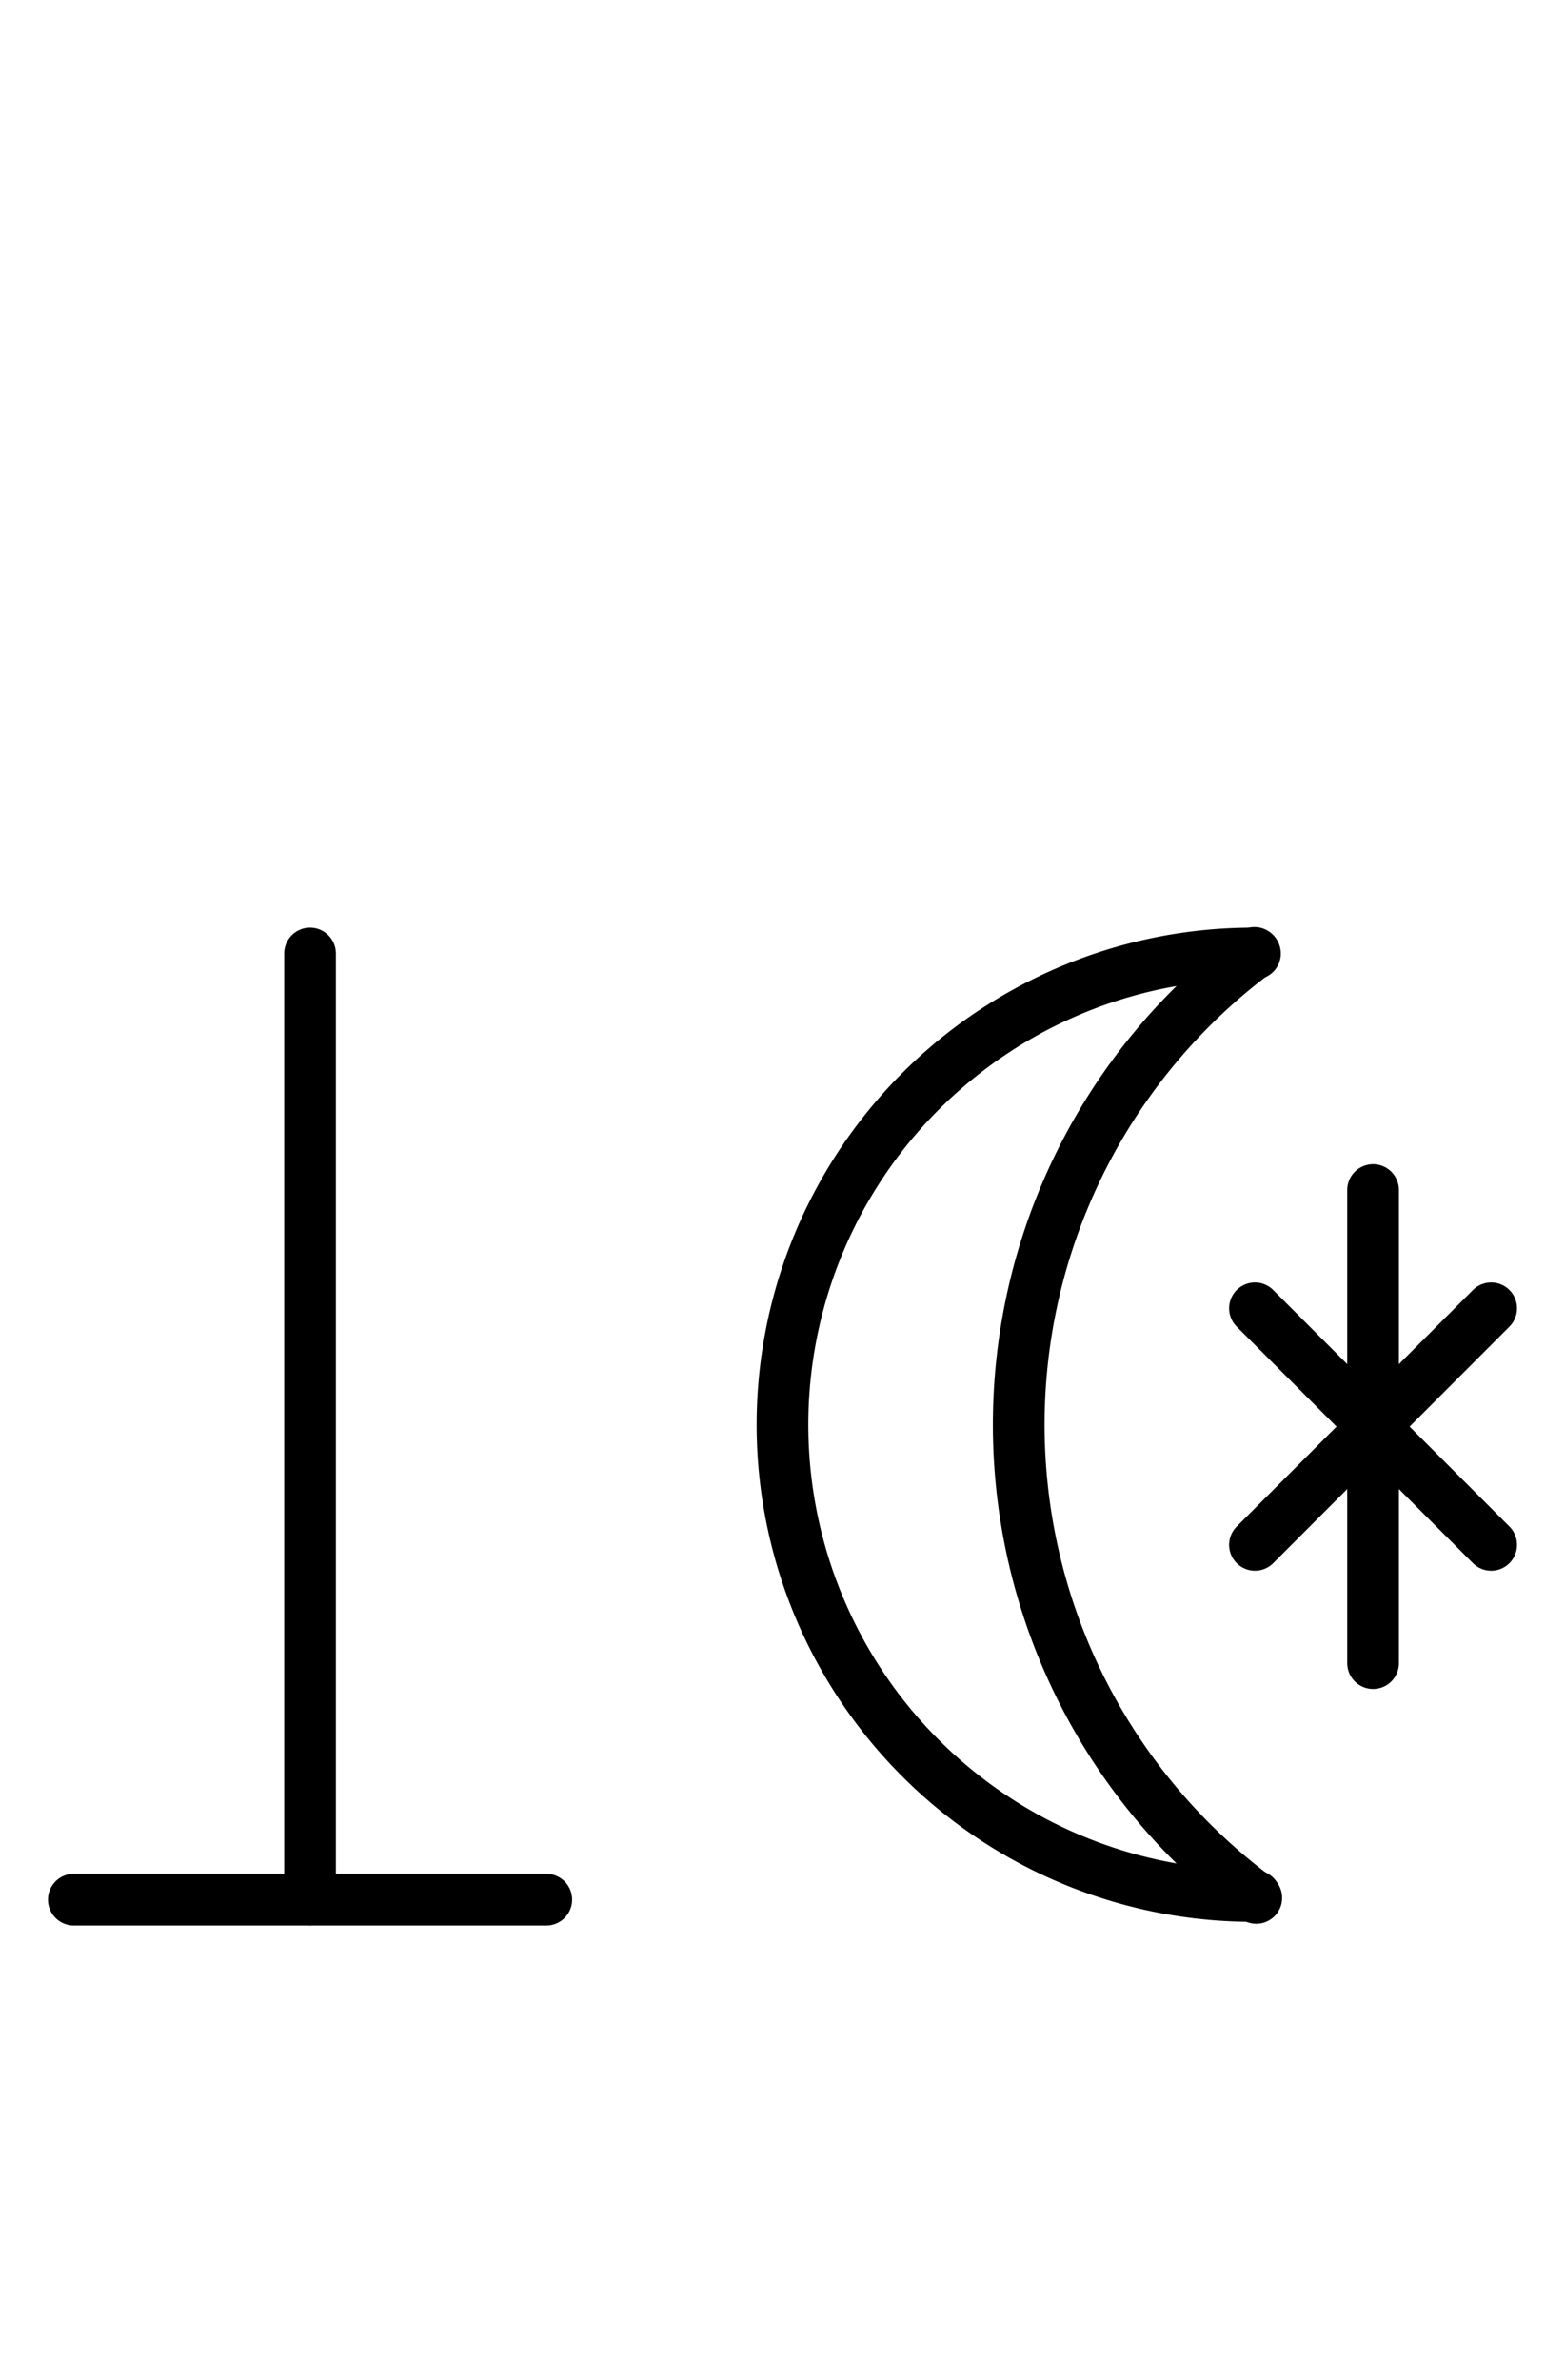 <?xml version="1.0" encoding="UTF-8" standalone="no"?>
<!DOCTYPE svg PUBLIC "-//W3C//DTD SVG 1.0//EN" "http://www.w3.org/TR/2001/REC-SVG-20010904/DTD/svg10.dtd">
<svg xmlns="http://www.w3.org/2000/svg" xmlns:xlink="http://www.w3.org/1999/xlink" fill-rule="evenodd" height="8.948in" preserveAspectRatio="none" stroke-linecap="round" viewBox="0 0 424 644" width="5.885in">
<style type="text/css">
.brush0 { fill: rgb(255,255,255); }
.pen0 { stroke: rgb(0,0,0); stroke-width: 1; stroke-linejoin: round; }
.font0 { font-size: 11px; font-family: "MS Sans Serif"; }
.pen1 { stroke: rgb(0,0,0); stroke-width: 14; stroke-linejoin: round; }
.brush1 { fill: none; }
.font1 { font-weight: bold; font-size: 16px; font-family: System, sans-serif; }
</style>
<g>
<line class="pen1" fill="none" x1="84" x2="84" y1="258" y2="514"/>
<line class="pen1" fill="none" x1="20" x2="148" y1="514" y2="514"/>
<path class="pen1" d="M 340,258.001 A 127.5,127.5 0 1 0 339.996,512.999" fill="none"/>
<path class="pen1" d="M 339.88,257.84 A 159.5,159.5 0 0 0 340.359,513.517" fill="none"/>
<line class="pen1" fill="none" x1="340" x2="404" y1="354" y2="418"/>
<line class="pen1" fill="none" x1="404" x2="340" y1="354" y2="418"/>
<line class="pen1" fill="none" x1="372" x2="372" y1="322" y2="450"/>
</g>
</svg>
